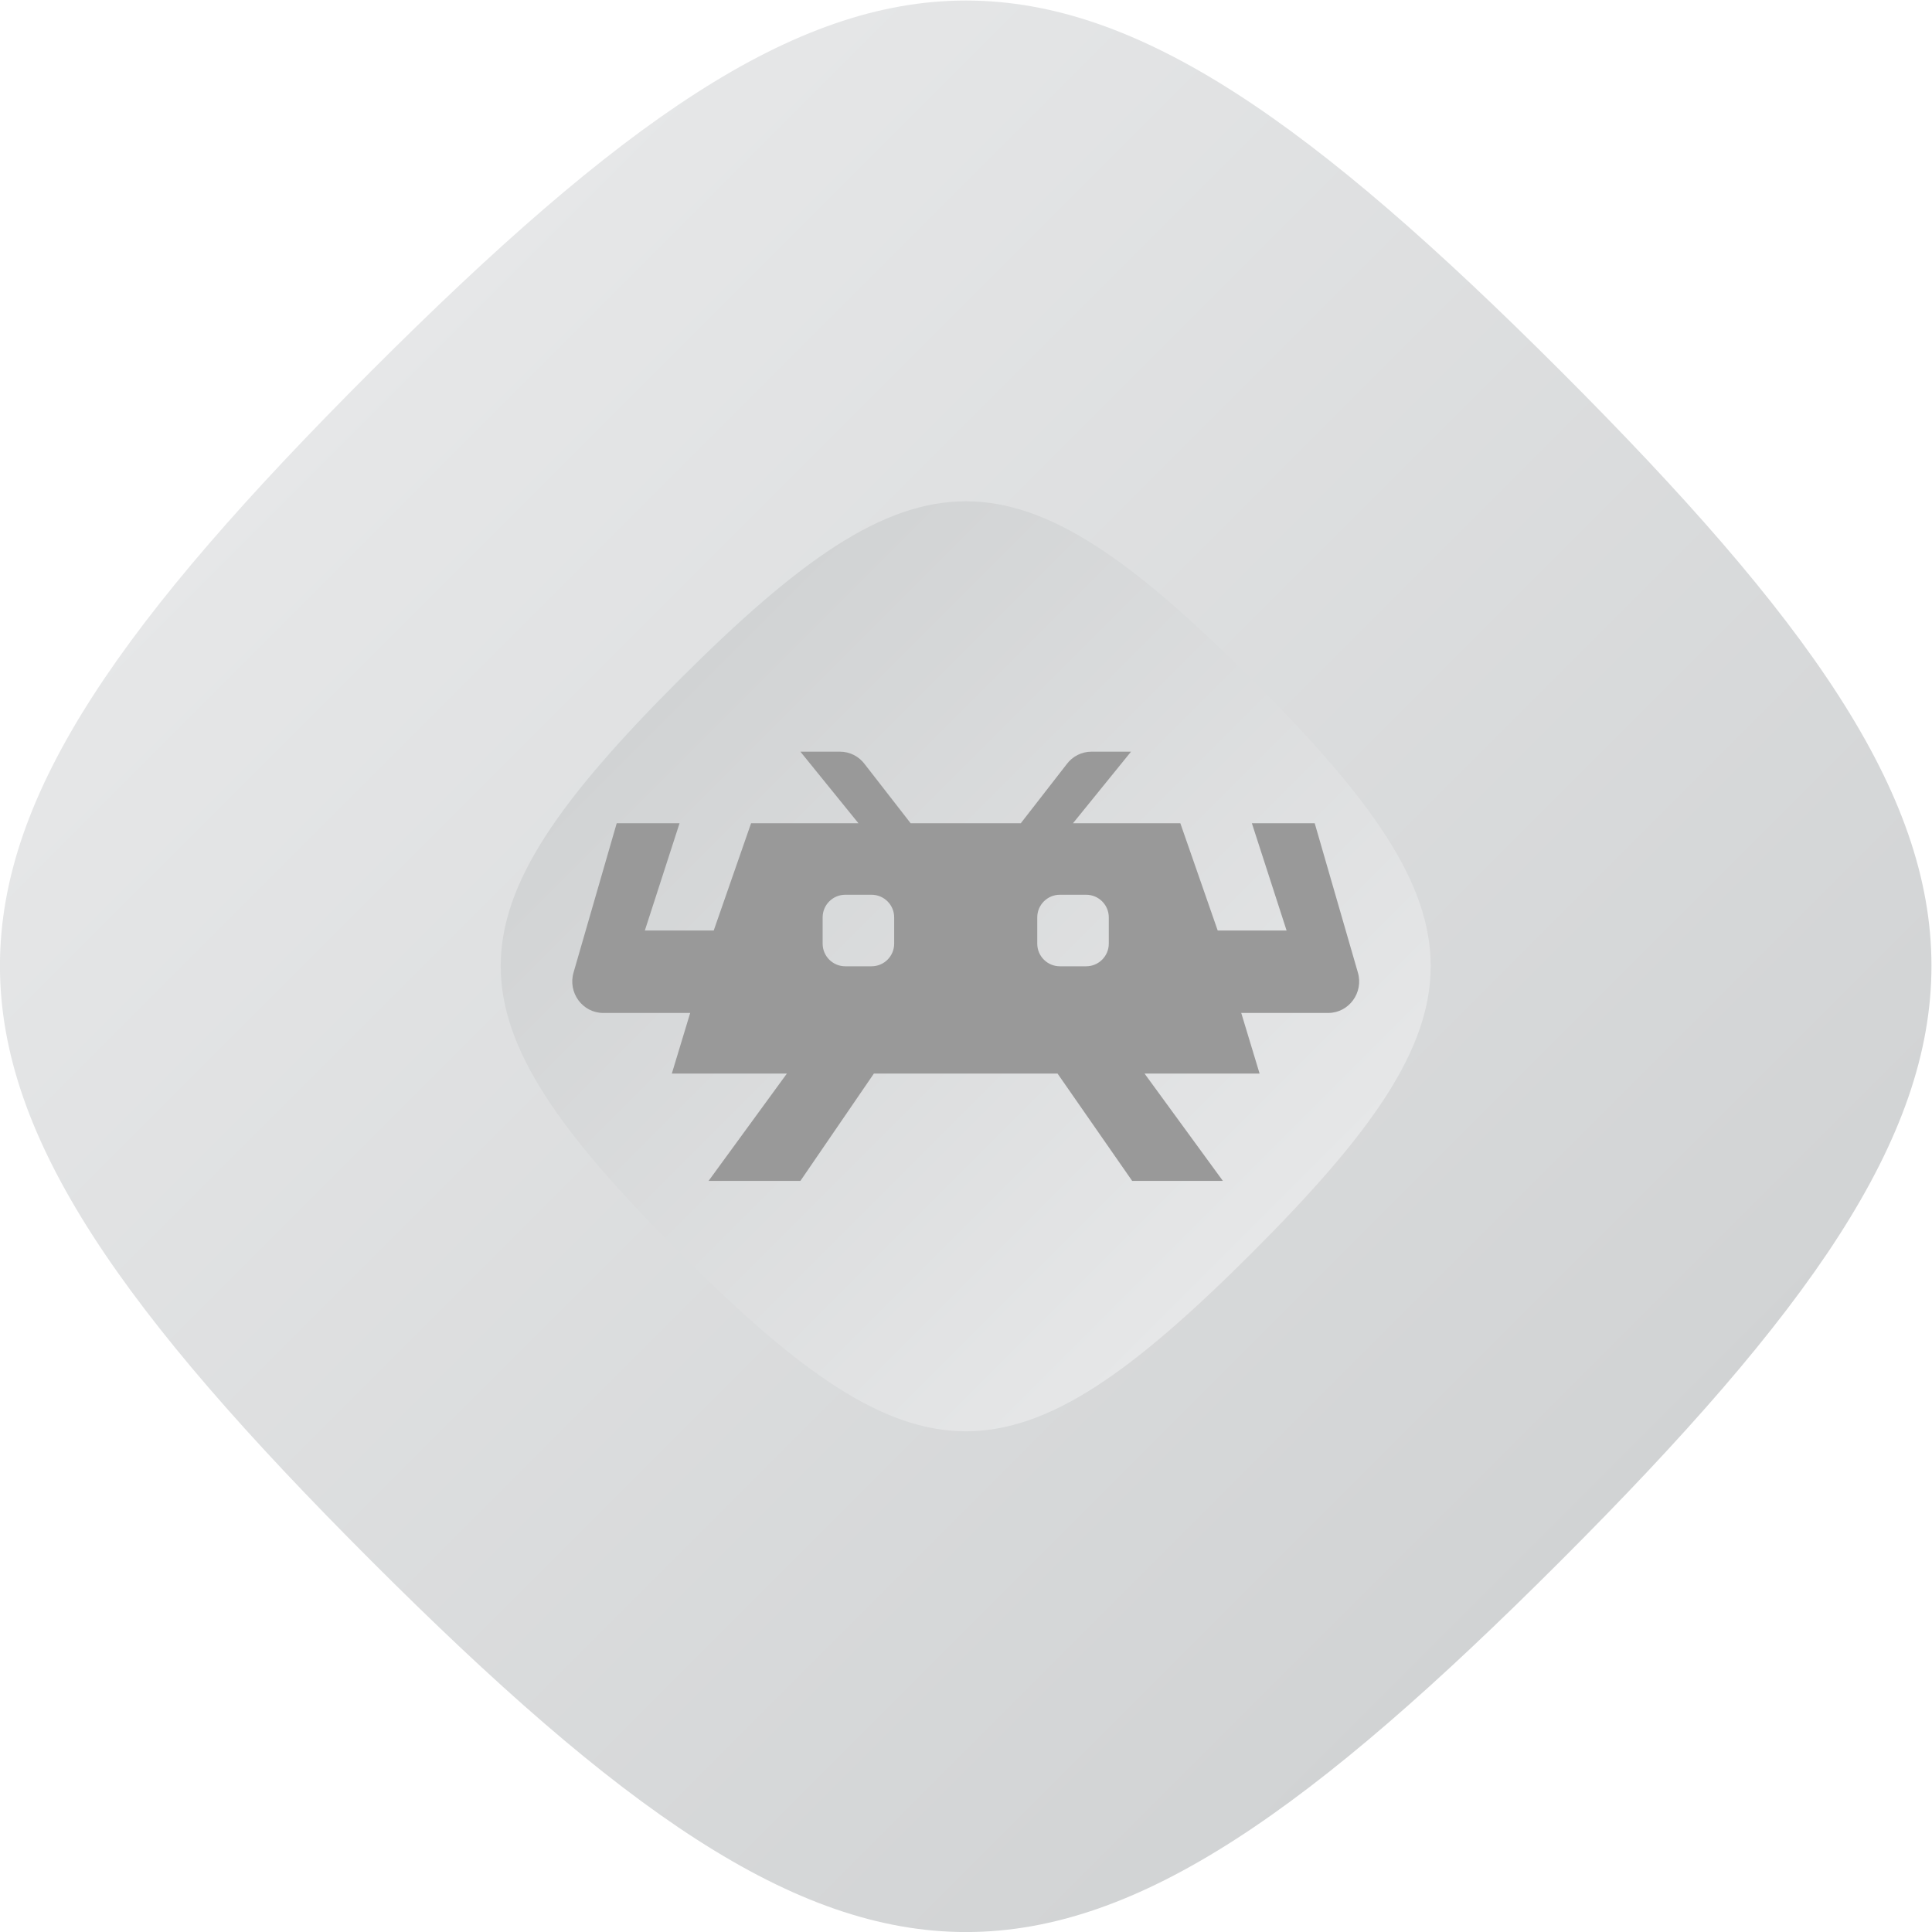 <?xml version="1.0" encoding="UTF-8" standalone="no"?>
<svg
   xmlns:dc="http://purl.org/dc/elements/1.1/"
   xmlns:cc="http://creativecommons.org/ns#"
   xmlns:rdf="http://www.w3.org/1999/02/22-rdf-syntax-ns#"
   xmlns:svg="http://www.w3.org/2000/svg"
   xmlns="http://www.w3.org/2000/svg"
   viewBox="0 0 288 288.001"
   height="288.001"
   width="288"
   xml:space="preserve"
   id="svg2"
   version="1.1"><defs
     id="defs6"><clipPath
       id="clipPath18"
       clipPathUnits="userSpaceOnUse"><path
         id="path16"
         d="M 61.51,194.554 C 6.21,139.254 6.116,116.919 61.512,61.522 v 0 C 116.915,6.119 139.221,6.198 194.543,61.52 v 0 c 55.327,55.328 55.223,77.815 0.003,133.036 v 0 c -27.618,27.617 -47.06,41.442 -66.509,41.444 v 0 C 108.598,236.003 89.153,222.197 61.51,194.554" /></clipPath><linearGradient
       id="linearGradient28"
       spreadMethod="pad"
       gradientTransform="matrix(133.033,-133.033,-133.033,-133.033,61.512,194.556)"
       gradientUnits="userSpaceOnUse"
       y2="0"
       x2="1"
       y1="0"
       x1="0"><stop
         id="stop24"
         offset="0"
         style="stop-opacity:1;stop-color:#e6e7e8" /><stop
         id="stop26"
         offset="1"
         style="stop-opacity:1;stop-color:#d1d3d4" /></linearGradient><clipPath
       id="clipPath38"
       clipPathUnits="userSpaceOnUse"><path
         id="path36"
         d="M 95.986,160.044 C 69.36,133.419 69.315,122.665 95.988,95.992 v 0 c 26.675,-26.676 37.414,-26.637 64.051,-0.001 v 0 c 26.64,26.639 26.589,37.466 0.001,64.054 v 0 C 146.743,173.343 137.382,179.999 128.018,180 v 0 c -9.36,0.002 -18.722,-6.646 -32.032,-19.956" /></clipPath><linearGradient
       id="linearGradient48"
       spreadMethod="pad"
       gradientTransform="matrix(-64.053,64.053,64.053,64.053,160.04,95.993)"
       gradientUnits="userSpaceOnUse"
       y2="0"
       x2="1"
       y1="0"
       x1="0"><stop
         id="stop44"
         offset="0"
         style="stop-opacity:1;stop-color:#e6e7e8" /><stop
         id="stop46"
         offset="1"
         style="stop-opacity:1;stop-color:#d1d3d4" /></linearGradient><clipPath
       id="clipPath58"
       clipPathUnits="userSpaceOnUse"><path
         id="path56"
         d="M 0,256 H 256 V 0 H 0 Z" /></clipPath></defs><g
     transform="matrix(1.333,0,0,-1.333,-26.667,314.667)"
     id="g10"><g
       id="g12"><g
         clip-path="url(#clipPath18)"
         id="g14"><g
           id="g20"><g
             id="g22"><path
               id="path30"
               style="fill:url(#linearGradient28);stroke:none"
               d="M 61.51,194.554 C 6.21,139.254 6.116,116.919 61.512,61.522 v 0 C 116.915,6.119 139.221,6.198 194.543,61.52 v 0 c 55.327,55.328 55.223,77.815 0.003,133.036 v 0 c -27.618,27.617 -47.06,41.442 -66.509,41.444 v 0 C 108.598,236.003 89.153,222.197 61.51,194.554" /></g></g></g></g><g
       id="g32"><g
         clip-path="url(#clipPath38)"
         id="g34"><g
           id="g40"><g
             id="g42"><path
               id="path50"
               style="fill:url(#linearGradient48);stroke:none"
               d="M 95.986,160.044 C 69.36,133.419 69.315,122.665 95.988,95.992 v 0 c 26.675,-26.676 37.414,-26.637 64.051,-0.001 v 0 c 26.64,26.639 26.589,37.466 0.001,64.054 v 0 C 146.743,173.343 137.382,179.999 128.018,180 v 0 c -9.36,0.002 -18.722,-6.646 -32.032,-19.956" /></g></g></g></g><g
       id="g52"><g
         clip-path="url(#clipPath58)"
         id="g54"><g
           transform="translate(144,130.531)"
           id="g60"><path
             id="path62"
             style="fill:#999999;fill-opacity:1;fill-rule:nonzero;stroke:none"
             d="M 0,0 C 0,-1.398 -1.133,-2.531 -2.531,-2.531 H -5.469 C -6.867,-2.531 -8,-1.398 -8,0 v 2.938 c 0,1.397 1.133,2.531 2.531,2.531 h 2.938 C -1.133,5.469 0,4.335 0,2.938 Z m -24,0 c 0,-1.398 -1.133,-2.531 -2.531,-2.531 h -2.938 C -30.867,-2.531 -32,-1.398 -32,0 v 2.938 c 0,1.397 1.133,2.531 2.531,2.531 h 2.938 C -25.133,5.469 -24,4.335 -24,2.938 Z M 27.852,-3.215 23.028,13.469 H 16 l 3.883,-12 H 12.18 L 8,13.469 H -4 l 6.487,8 h -4.429 c -1.091,0 -2.119,-0.522 -2.773,-1.409 l -5.123,-6.591 h -12.324 l -5.123,6.591 c -0.654,0.887 -1.682,1.409 -2.773,1.409 h -4.429 l 6.487,-8 h -12 l -4.18,-12 h -7.703 l 3.883,12 h -7.028 l -4.824,-16.684 c -0.667,-2.26 0.998,-4.534 3.321,-4.534 h 9.719 l -2.054,-6.782 H -36 l -8.757,-12 h 10.27 l 8.216,12 h 20.542 l 8.344,-12 h 10.143 l -8.758,12 h 12.865 l -2.053,6.782 h 9.719 c 2.323,0 3.988,2.274 3.321,4.534" /></g></g></g></g></svg>